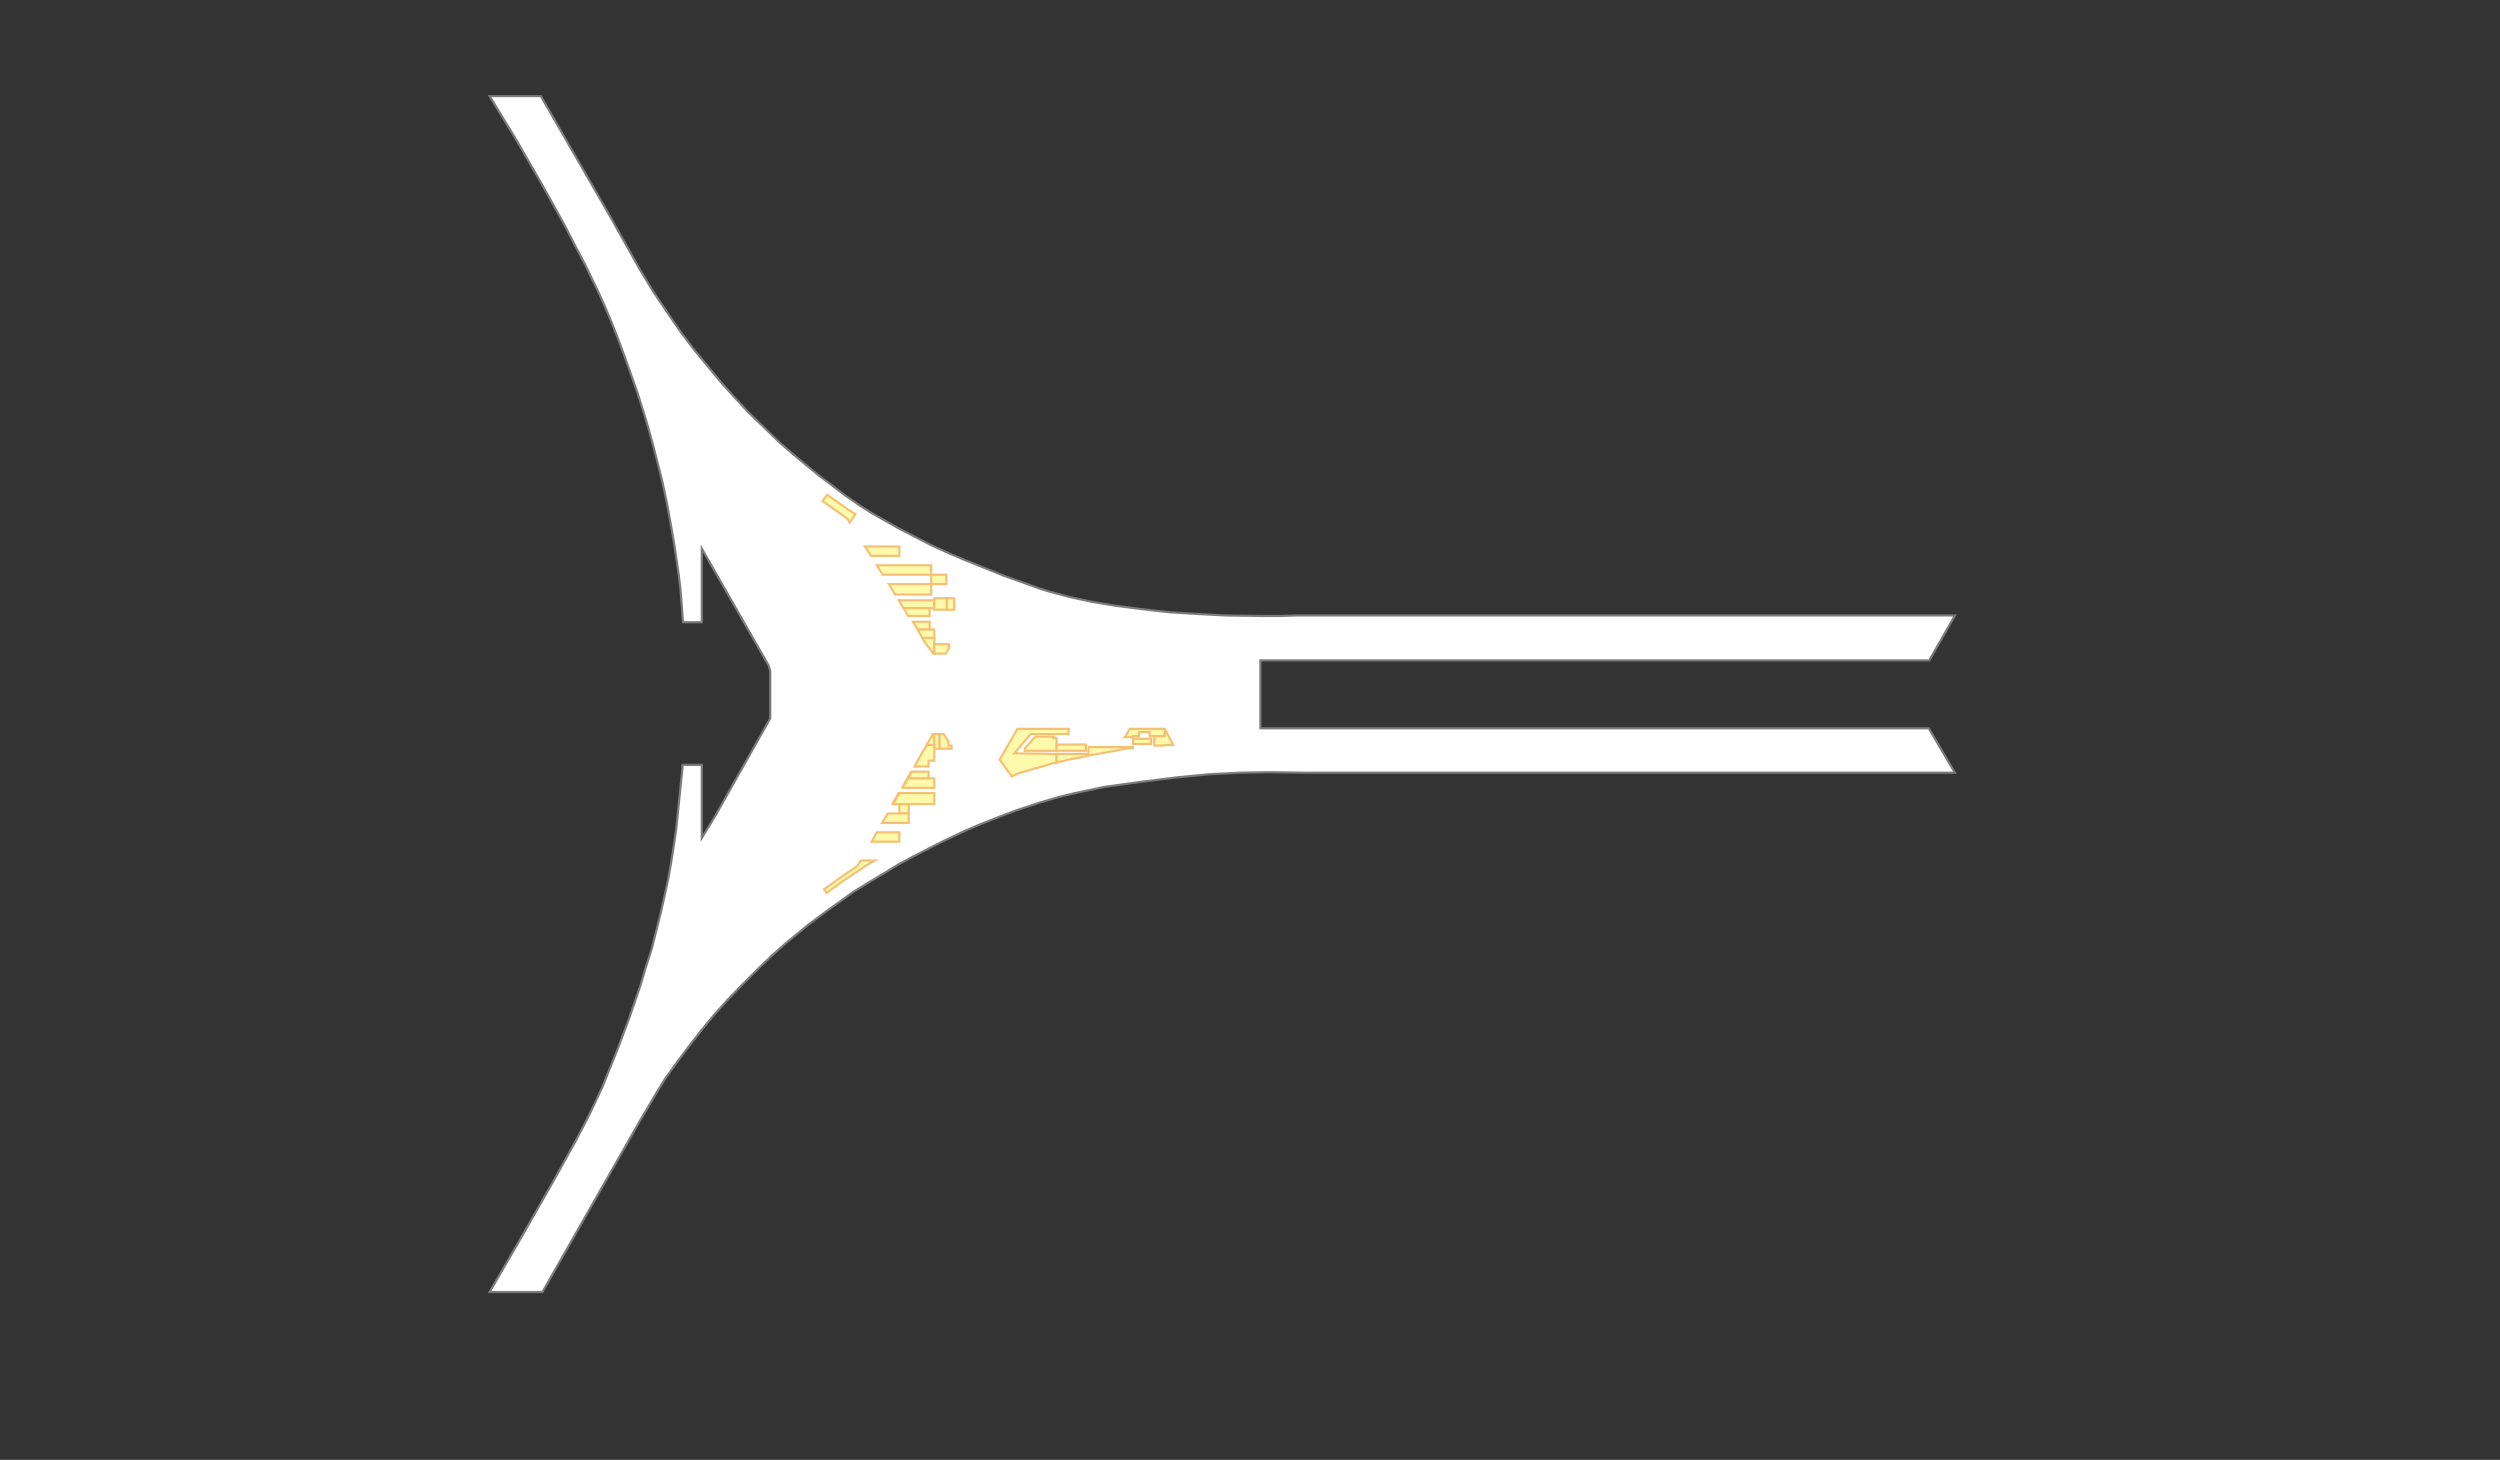 <svg xmlns="http://www.w3.org/2000/svg" width="1148.258pt" height="670.507pt" viewBox="0 0 1148.258 670.507" enable-background="new 0 0 1148.258 670.507" version="1.1">
	
	<rect x="0" y="0" width="1148.258" height="670.507" fill="#333333" stroke="none"/>
	
	<g id="K3-F4" style="fill:#fff; stroke:#7b7b7b; stroke-width:1px;">
		<path d="     M313.457,351.314L322.338,351.314L322.338,384.91L328.338,375.071L353.779,329.957L353.779,308.12L353.059,305.72     L322.338,251.967L322.338,285.803L313.697,285.803L313.217,279.083L312.497,270.445L311.777,264.205     L310.577,256.046L309.377,248.128L307.697,238.529L306.257,230.85L304.337,221.731L302.417,214.052L     300.016,204.693L297.856,196.774L295.456,188.855L292.816,180.456L287.296,164.858L283.936,155.74L280.815,147.821     L278.175,141.581L275.295,135.102L268.815,121.664L264.014,112.545L259.454,103.666L248.654,84.229L     236.893,63.832L224.892,44.154L248.414,44.154L279.375,97.907L293.776,123.584L300.016,133.902L307.457,144.941     L312.737,152.62L318.738,160.539L325.458,168.698L331.218,175.657L337.459,182.616L343.939,189.575L351.139,196.534     L358.34,203.493L363.62,208.053L370.82,214.052L376.101,218.371L383.061,223.651L388.101,227.49L     395.062,232.29L400.342,235.649L407.542,239.729L413.063,242.848L420.503,246.688L427.943,250.527L435.864,254.127     L443.784,257.486L452.185,260.846L461.065,264.445L472.586,268.525L477.146,270.205L481.706,271.644     L491.547,274.284L501.628,276.444L511.708,278.124L524.669,279.803L537.389,281.243L549.39,281.963L562.831,282.683     L579.872,282.923L588.032,282.923L595.233,282.683L897.889,282.683L886.129,303.32L578.912,303.32     L578.912,334.516L885.889,334.516L897.889,354.914L637.955,354.914L601.473,354.914L582.512,354.674L569.071,354.914     L555.15,355.633L540.27,357.073L524.909,358.993L507.388,361.393L498.267,363.312L493.707,364.272L486.747,365.952     L477.626,368.592L466.106,372.431L459.145,375.071L450.025,378.67L443.304,381.55L434.664,385.63L427.943,388.989     L419.543,393.308L413.303,396.668L405.382,401.467L399.382,405.067L391.942,409.626L384.981,414.666L     378.261,419.465L371.54,424.504L366.26,428.824L360.98,433.143L354.499,438.903L348.259,444.902L341.059,452.101     L334.098,459.3L327.858,466.259L322.338,472.978L316.337,480.657L311.297,487.376L305.777,495.055L302.177,500.814     L293.536,515.453L249.134,593.442L224.892,593.442L240.733,566.086L254.654,541.609L264.255,524.331L270.015,513.293     L273.375,506.334L276.735,499.135L280.095,490.736L283.216,483.057L288.976,467.699L294.256,452.341L     296.656,444.182L299.296,436.023L301.457,427.384L303.617,418.745L305.537,410.106L306.977,403.387L308.177,396.668     L309.617,387.549L310.577,380.83L311.537,371.471L312.497,362.113L313.457,352.754L313.457,351.314z"/>	
	</g>
	<g id="K3-F4-Store" style="fill:#fdfaab; stroke:#f5c074; stroke-width:1px;">
			<path id="K3-F4-S001" d="     M392.902,236.129L391.942,237.569L390.261,239.969L389.301,238.289L377.781,230.13L379.941,227.25L     389.061,233.729L392.902,236.129z"/>
			<path id="K3-F4-S002" d="     M413.063,251.007L413.063,255.327L402.742,255.327L400.102,255.327L397.222,251.007L400.342,251.007L     413.063,251.007z"/>
			<path id="K3-F4-S003" d="     M407.542,263.965L405.382,263.965L402.742,259.646L404.902,259.646L427.703,259.646L427.703,260.846L427.703,263.965     L407.542,263.965z"/>
			<path id="K3-F4-S004" d="     M427.703,263.965L434.664,263.965L434.664,268.285L427.703,268.285L427.703,263.965z"/>
			<path id="K3-F4-S005" d="     M427.703,268.285L427.703,273.084L412.823,273.084L411.143,273.084L408.262,268.285L409.942,268.285L     427.703,268.285z"/>
			<path id="K3-F4-S006" d="     M412.823,275.724L414.263,275.724L429.144,275.724L429.144,279.323L416.423,279.323L414.983,279.323L412.823,275.724     z"/>
			<path id="K3-F4-S007" d="     M434.904,274.764L434.904,280.043L429.144,280.043L429.144,276.924L429.144,275.724L429.144,274.764L     429.864,274.764L434.424,274.764L434.904,274.764z"/>
			<path id="K3-F4-S008" d="     M434.904,280.043L434.904,274.764L438.264,274.764L438.264,280.043L434.904,280.043z"/>
			<path id="K3-F4-S009" d="     M426.983,282.923L418.583,282.923L417.143,282.923L414.983,279.323L416.423,279.323L426.983,279.323L     426.983,282.923z"/>
			<path id="K3-F4-S010" d="     M426.983,289.162L422.183,289.162L421.463,289.162L419.303,285.563L420.023,285.563L426.983,285.563     L426.983,289.162z"/>
			<path id="K3-F4-S011" d="     M429.144,289.162L429.144,293.002L424.343,293.002L423.623,293.002L421.463,289.162L422.183,289.162     L429.144,289.162z"/>
			<path id="K3-F4-S012" d="     M429.144,293.002L429.144,300.201L428.664,300.201L424.103,293.962L423.623,293.002L424.343,293.002     L429.144,293.002z"/>
			<path id="K3-F4-S013" d="     M435.864,297.801L434.424,300.201L429.144,300.201L429.144,295.881L435.864,295.881L435.864,297.801     z"/>
			<path id="K3-F4-S014" d="     M425.783,342.195L425.783,341.955L425.783,341.715L426.023,341.715L426.023,341.475L426.983,339.796     L427.223,339.316L427.463,338.836L427.703,338.596L427.943,338.356L427.943,338.116L428.183,337.876L428.183,337.636     L428.424,337.636L428.424,337.396L428.424,337.156L429.144,337.156L429.144,342.195L425.783,342.195     z"/>
			<path id="K3-F4-S015" d="     M431.544,343.875L429.144,343.875L429.144,342.195L429.144,337.156L431.304,337.156L431.544,337.156     L431.544,343.875z"/>
			<path id="K3-F4-S016" d="     M435.624,340.515L435.624,342.435L437.064,342.435L437.064,343.875L431.784,343.875L431.544,343.875L     431.544,337.156L431.784,337.156L433.464,337.156L435.624,340.515L435.624,340.515z"/>
			<path id="K3-F4-S017" d="     M429.144,349.394L426.503,349.394L426.503,352.034L420.023,352.034L422.183,348.194L423.143,346.515     L424.103,344.835L424.583,344.115L425.063,343.395L425.303,342.675L425.543,342.435L425.783,342.195     L429.144,342.195L429.144,343.875L429.144,349.394z"/>
			<path id="K3-F4-S018" d="     M426.503,357.553L416.903,357.553L416.903,357.313L417.143,357.313L417.143,357.073L417.143,356.833L417.383,356.833     L417.383,356.593L417.623,356.593L417.623,356.353L417.623,356.113L417.863,356.113L417.863,355.873L     417.863,355.633L418.103,355.633L418.103,355.393L418.343,355.154L418.343,354.914L418.583,354.914L418.583,354.674     L418.583,354.434L426.503,354.434L426.503,357.553z"/>
			<path id="K3-F4-S019" d="     M414.263,361.873L414.503,361.873L414.503,361.633L414.503,361.393L414.743,361.393L414.743,361.153     L414.983,360.913L415.223,360.433L415.223,360.193L415.463,360.193L415.463,359.953L415.703,359.713L     415.703,359.473L415.943,359.473L415.943,359.233L415.943,358.993L416.183,358.753L416.183,358.513L     416.423,358.513L416.423,358.273L416.663,358.033L416.663,357.793L416.903,357.793L416.903,357.553L     426.503,357.553L429.144,357.553L429.144,361.873L414.263,361.873z"/>
			<path id="K3-F4-S020" d="     M429.144,369.312L409.942,369.312L409.942,369.072L410.183,369.072L410.183,368.832L410.423,368.832L410.423,368.592     L410.423,368.352L410.663,368.352L410.663,368.112L410.663,367.872L410.903,367.872L410.903,367.632L     411.143,367.632L411.143,367.392L411.143,367.152L411.383,367.152L411.383,366.912L411.383,366.672L411.623,366.672     L411.623,366.432L411.863,366.192L411.863,365.952L412.103,365.952L412.103,365.712L412.103,365.472     L412.343,365.472L412.343,365.232L412.343,364.992L412.583,364.992L412.583,364.752L412.583,364.512     L412.823,364.512L412.823,364.272L429.144,364.272L429.144,369.312z"/>
			<path id="K3-F4-S021" d="     M413.063,369.312L417.383,369.312L417.383,373.631L413.063,373.631L413.063,369.312z"/>
			<path id="K3-F4-S022" d="     M417.383,377.951L405.142,377.951L407.782,373.631L417.383,373.631L417.383,377.951z"/>
			<path id="K3-F4-S023" d="     M413.063,386.589L400.342,386.589L402.742,382.27L413.063,382.27L413.063,386.589z"/>
			<path id="K3-F4-S024" d="     M385.941,405.547L379.701,410.106L378.501,408.427L388.341,401.467L391.942,399.068L393.862,397.628L395.302,395.228     L401.782,395.228L397.702,397.628L391.942,401.467L385.941,405.547z"/>
			<path id="K3-F4-S025" d="     M485.307,337.156L473.306,337.156L465.866,346.035L467.546,346.035L485.307,346.275L485.307,350.354     L483.387,350.594L480.506,351.554L478.586,352.034L476.426,352.754L474.986,352.994L472.346,353.954     L469.466,354.674L466.826,355.633L465.866,356.113L464.666,356.593L459.145,348.914L467.306,334.756L     484.827,334.756L485.307,334.756L490.827,334.756L490.827,335.956L490.827,337.156L486.987,337.156L     485.307,337.156z"/>
			<path id="K3-F4-S026" d="     M483.867,338.356L483.867,339.076L485.067,339.076L485.307,339.076L485.307,344.835L470.666,344.835L470.666,344.355     L470.666,343.875L475.466,338.356L483.867,338.356z"/>
			<path id="K3-F4-S027" d="     M485.307,341.955L498.747,341.955L498.747,344.835L485.307,344.835L485.307,341.955z"/>
			<path id="K3-F4-S028" d="     M520.349,343.635L517.228,343.875L514.348,344.355L512.188,344.835L508.108,345.555L504.268,346.275     L500.187,346.995L495.867,347.954L490.587,348.914L488.187,349.634L486.267,349.874L485.307,350.354L     485.307,346.275L499.947,346.275L499.947,343.155L520.349,343.155L520.349,343.635z"/>
			<path id="K3-F4-S029" d="     M534.989,334.756L534.989,338.116L528.029,338.116L528.029,336.196L523.229,336.196L523.229,338.116     L520.349,338.116L520.349,338.596L516.508,338.596L516.988,338.116L518.908,334.756L522.029,334.756     L531.869,334.756L534.989,334.756z"/>
			<path id="K3-F4-S030" d="     M538.83,342.195L536.189,342.195L533.549,342.435L530.909,342.435L530.189,342.435L530.189,338.116L534.989,338.116     L534.989,334.756L538.83,342.195z"/>
			<path id="K3-F4-S031" d="     M528.749,341.715L520.349,341.715L520.349,339.316L528.749,339.316L528.749,341.715z"/>
	</g>
</svg>